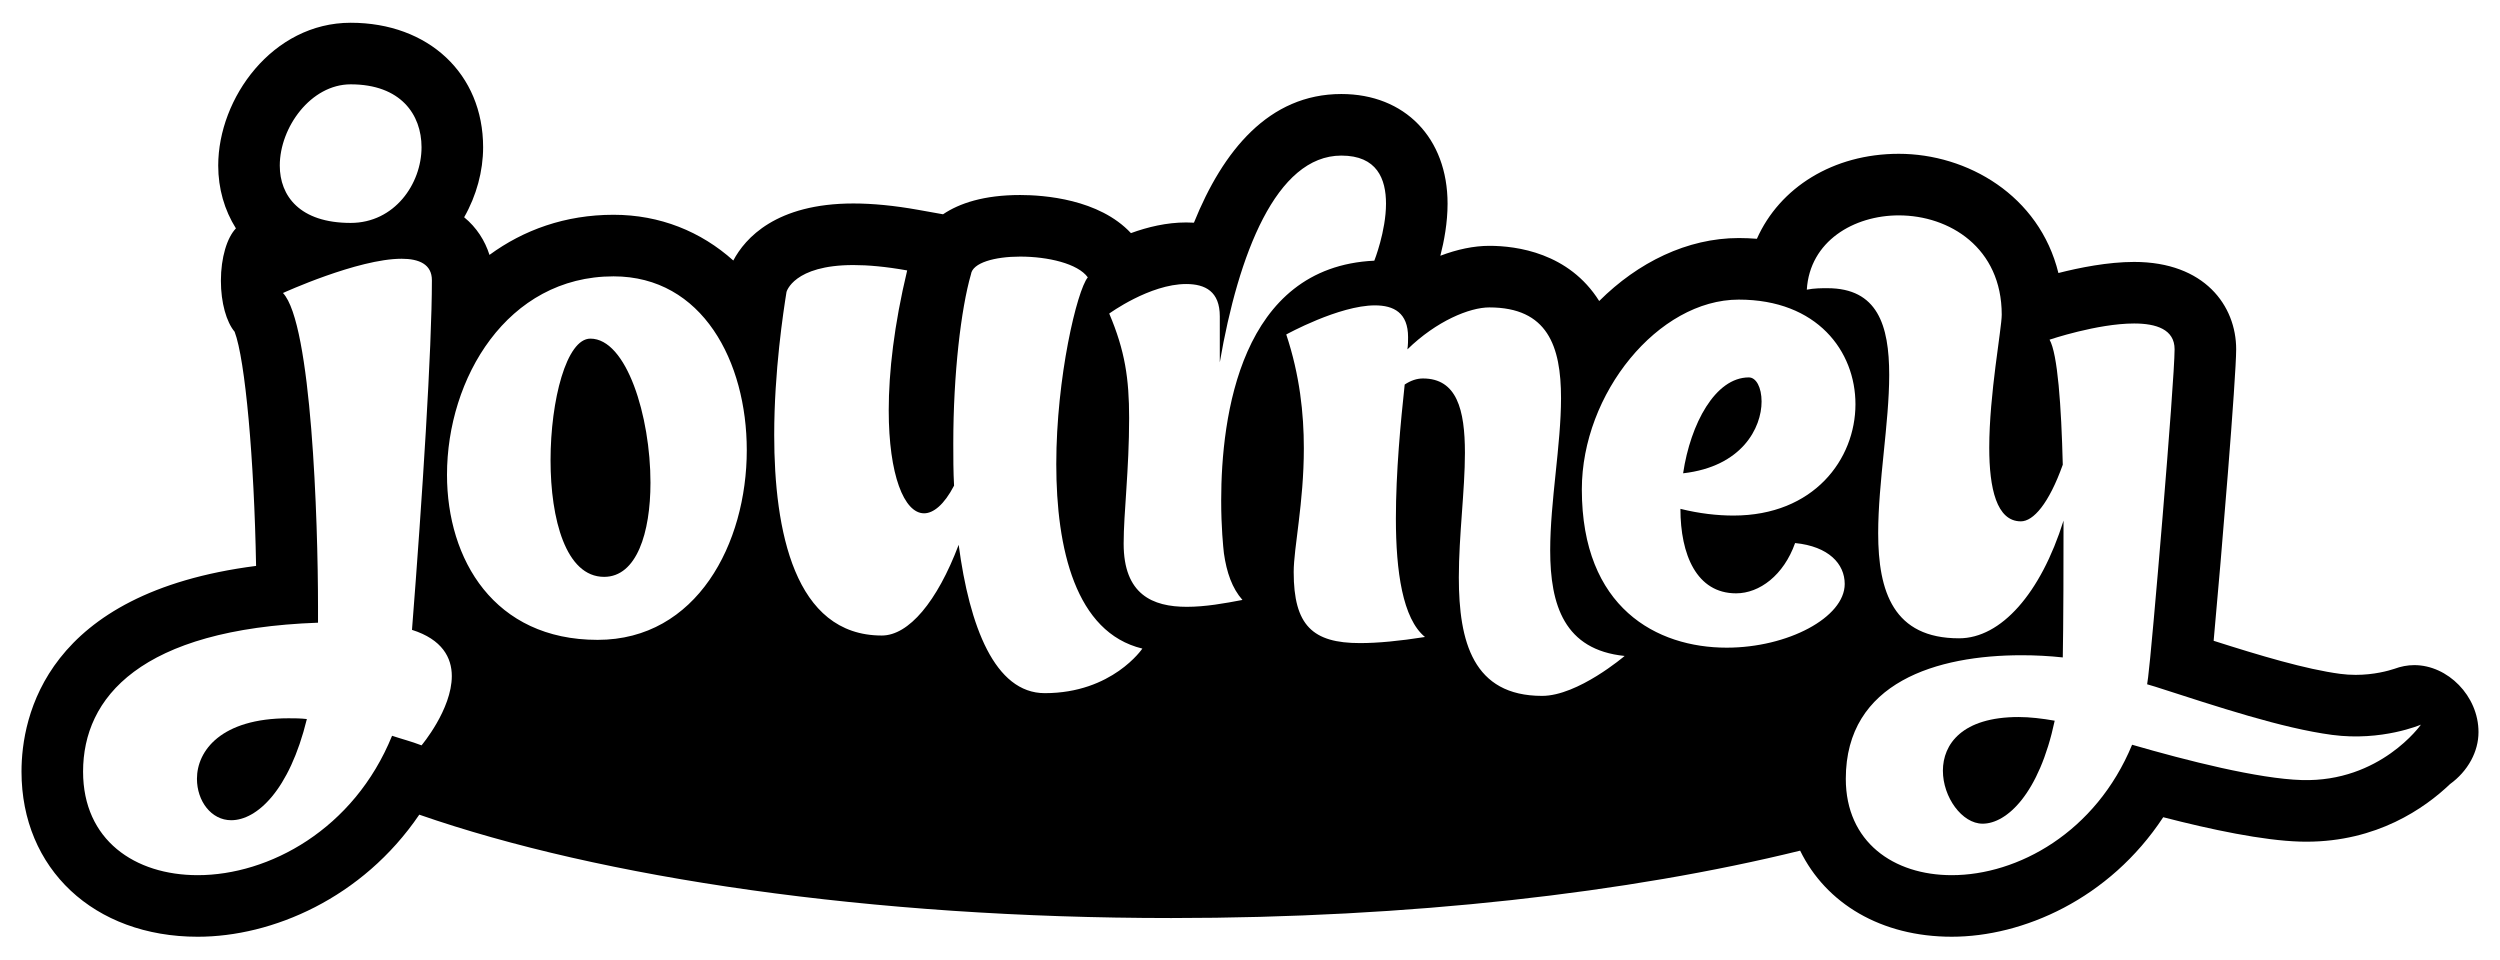<?xml version="1.0" encoding="utf-8"?>
<!-- Generator: Adobe Illustrator 21.1.0, SVG Export Plug-In . SVG Version: 6.00 Build 0)  -->
<svg version="1.1" id="Layer_1" xmlns="http://www.w3.org/2000/svg" xmlns:xlink="http://www.w3.org/1999/xlink" x="0px" y="0px"
	 viewBox="0 0 378.667 145.333" style="enable-background:new 0 0 378.667 145.333;" xml:space="preserve">
<g>
	<path d="M89.422,51.291c-3.619,0-6.032,9.323-6.032,18.426c0,8.886,2.303,17.658,8.115,17.658
		c4.936,0,7.02-6.69,7.02-14.257C98.525,63.028,94.906,51.291,89.422,51.291z"/>
	<path d="M266.821,60.822c0-2.136-0.815-3.657-1.932-3.657c-5.079,0-8.835,7.008-9.954,14.524
		C263.872,70.674,266.821,64.782,266.821,60.822z"/>
	<path d="M29.831,117.962c0,3.377,2.171,6.274,5.187,6.274c3.86,0,8.807-4.464,11.461-15.323
		c-0.965-0.117-1.931-0.117-2.775-0.117C33.451,108.797,29.831,113.74,29.831,117.962z"/>
	<path d="M375.41,110.887c0-5.473-4.656-10.143-9.727-10.143c-1.038,0-2.055,0.205-3.022,0.563
		c-0.883,0.292-3.081,0.913-5.854,0.913c-0.788,0-1.572-0.051-2.332-0.152
		c-5.235-0.695-12.156-2.769-19.182-5.009c1.206-13.072,3.412-39.918,3.412-44.16
		c0-6.583-4.779-13.225-15.454-13.225c-3.983,0-8.331,0.879-11.47,1.68
		c-2.898-11.775-13.818-18.057-24.181-18.057c-9.943,0-18.051,5.125-21.489,12.871
		c-0.893-0.069-1.804-0.112-2.745-0.112c-7.795,0-15.27,3.682-21.142,9.539
		c-4.592-7.305-12.497-8.359-16.645-8.359c-2.334,0-4.861,0.531-7.414,1.503
		c0.568-2.201,1.093-5.01,1.093-7.89c0-9.934-6.465-16.608-16.088-16.608
		c-11,0-17.944,8.623-22.329,19.49c-0.387-0.025-0.781-0.036-1.18-0.036
		c-2.953,0-5.826,0.69-8.362,1.615c-4.83-5.173-13.212-5.771-16.777-5.771
		c-5.505,0-9.203,1.247-11.686,2.918l-3.787-0.677c-3.562-0.637-6.856-0.96-9.791-0.96
		c-11.731,0-16.401,5.268-18.188,8.64c-4.903-4.402-11.125-6.928-18.139-6.928
		c-7.316,0-13.632,2.297-18.793,6.078c-0.678-2.143-1.94-4.151-3.836-5.702
		c1.866-3.274,2.873-6.99,2.873-10.604c0-11.102-8.25-18.857-20.062-18.857
		c-11.823,0-20.062,11.4-20.062,21.631c0,3.494,0.947,6.75,2.682,9.515
		c-1.343,1.396-2.276,4.419-2.276,7.934c0,3.343,0.842,6.247,2.081,7.724
		c1.606,4.211,2.963,19.334,3.249,35.465C6.929,89.801,3.257,108.505,3.257,116.875
		c0,14.726,10.978,25.011,26.695,25.011c11.251,0,24.928-5.797,33.555-18.491
		c27.575,9.588,68.373,15.657,113.898,15.657c36.152,0,69.322-3.828,95.258-10.206
		c3.909,8.011,12.282,13.038,22.959,13.038c10.735,0,23.85-5.662,32.035-18.103
		c7.274,1.882,15.107,3.529,20.734,3.694c0.321,0.009,0.64,0.014,0.955,0.014
		c10.679,0,17.91-5.056,21.759-8.732c1.305-0.943,2.412-2.166,3.177-3.579
		c0.012-0.016,0.027-0.038,0.037-0.052l-0.005-0.007C375,113.835,375.41,112.403,375.41,110.887z
		 M53.113,12.774c7.599,0,10.736,4.585,10.736,9.53c0,5.551-4.101,11.461-10.736,11.461
		c-7.721,0-10.736-4.1-10.736-8.686C42.377,19.29,47.082,12.774,53.113,12.774z M63.849,112.896
		c-1.568-0.605-3.016-0.965-4.464-1.45c-5.79,14.236-18.697,21.113-29.433,21.113
		c-9.529,0-17.369-5.309-17.369-15.684c0-11.219,8.684-21.592,35.585-22.558V91.905
		c0-13.028-0.965-42.943-5.308-47.525c0,0,11.34-5.187,17.974-5.187c2.654,0,4.583,0.844,4.583,3.256
		c0,10.375-1.446,32.929-3.016,52.955c4.585,1.446,6.032,4.221,6.032,6.997
		C68.432,107.467,63.849,112.896,63.849,112.896z M90.517,96.918c-15.683,0-22.812-12.173-22.812-25.008
		c0-14.587,9.103-30.052,25.225-30.052c13.492,0,20.182,12.941,20.182,26.323
		C113.112,82.331,105.545,96.918,90.517,96.918z M158.247,104.99c-7.568,0-11.41-10.129-13.04-22.47
		c-3.26,8.618-7.567,13.74-11.642,13.74c-13.272,0-16.298-15.951-16.298-30.385
		c0-9.665,1.396-18.745,1.862-21.654c0,0,1.049-4.075,10.129-4.075c2.211,0,4.89,0.231,8.149,0.815
		c-1.979,8.266-2.794,15.367-2.794,21.188c0,9.779,2.328,15.6,5.355,15.6
		c1.396,0,3.026-1.279,4.541-4.191c-0.117-2.094-0.117-4.308-0.117-6.402
		c0-10.477,1.164-20.372,2.678-25.613c0.232-1.746,3.608-2.678,7.451-2.678
		c4.19,0,8.732,1.048,10.245,3.143c-1.63,1.98-4.774,15.136-4.774,28.291
		c0,12.808,2.911,25.496,13.04,27.939C173.032,98.237,168.491,104.99,158.247,104.99z M185.381,83.799
		c0.415,2.914,1.248,5.305,2.809,7.072c-2.704,0.519-5.616,1.042-8.425,1.042
		c-5.201,0-9.57-1.871-9.57-9.57c0-4.681,0.83-11.131,0.83-19.039c0-5.926-0.624-10.193-3.014-15.809
		c0,0,6.135-4.474,11.65-4.474c2.914,0,5.097,1.143,5.097,4.888v6.971
		c2.809-16.332,8.529-31.313,18.413-31.313c5.409,0,6.762,3.539,6.762,7.282
		c0,4.16-1.771,8.636-1.771,8.636c-20.282,0.937-23.194,23.61-23.194,36.304
		C184.966,79.845,185.276,82.861,185.381,83.799z M233.575,105.403c-10.458,0-12.61-8.202-12.61-17.942
		c0-6.355,0.923-13.221,0.923-18.862c0-6.56-1.229-11.274-6.356-11.274
		c-0.921,0-1.845,0.306-2.768,0.92c-0.616,5.743-1.333,13.224-1.333,20.299
		c0,7.997,1.026,15.172,4.408,17.939c-3.893,0.615-7.176,0.924-9.839,0.924
		c-7.176,0-10.048-2.667-10.048-10.763c0-3.69,1.538-10.457,1.538-18.761
		c0-5.228-0.616-11.071-2.664-17.221c0,0,7.995-4.408,13.431-4.408c2.87,0,5.021,1.127,5.021,4.817
		c0,0.515,0,1.129-0.102,1.847c4.409-4.305,9.43-6.355,12.403-6.355
		c8.816,0,10.866,5.843,10.866,13.736c0,7.073-1.641,15.683-1.641,23.065
		c0,8.304,2.153,15.068,11.277,15.991C246.082,99.354,239.007,105.403,233.575,105.403z M261.537,98.1
		c-10.563,0-21.942-5.994-21.942-23.973c0-14.526,11.58-28.746,23.771-28.746
		c11.885,0,17.674,7.821,17.674,15.846c0,8.328-6.297,16.863-18.487,16.863
		c-2.439,0-5.18-0.306-8.025-1.017c0,6.906,2.436,12.798,8.43,12.798
		c3.555,0,7.213-2.742,8.94-7.617c5.08,0.506,7.515,3.149,7.515,6.195
		C279.414,93.528,270.78,98.1,261.537,98.1z M348.662,118.153
		c-6.596-0.192-17.405-2.941-25.719-5.35c-5.495,13.305-17.342,19.756-27.321,19.756
		c-8.801,0-16.044-5.014-16.044-14.596c0-14.705,13.925-18.716,26.626-18.716
		c2.12,0,4.235,0.113,6.239,0.332c0-1.447,0.113-3.007,0.113-20.723
		c-3.453,11.033-9.471,17.827-15.822,17.827c-9.913,0-12.253-7.018-12.253-15.931
		c0-7.687,1.671-16.713,1.671-23.955c0-7.575-1.783-13.145-9.361-13.145c-0.889,0-2.003,0-3.12,0.224
		c0.449-7.354,7.131-11.253,13.929-11.253c7.686,0,15.595,4.903,15.595,15.04
		c0,2.116-1.891,12.034-1.891,20.164c0,6.13,1.113,11.14,4.788,11.14c1.894,0,4.234-2.671,6.35-8.578
		c-0.221-8.913-0.78-16.823-2.004-18.939c0,0,7.243-2.452,12.812-2.452
		c3.344,0,6.128,0.892,6.128,3.9c0,4.903-3.499,46.038-4.011,49.692
		c-0.051,0.367-0.1,0.712-0.149,1.057c0.41,0.118,0.822,0.234,1.215,0.361
		c9.538,3.07,19.222,6.297,26.813,7.306c7.544,1.002,13.445-1.554,13.445-1.554
		S360.543,118.498,348.662,118.153z"/>
	<path d="M294.284,116.739c0,4.008,2.898,8.022,6.018,8.022c3.674,0,8.577-4.57,10.916-15.599
		c-1.894-0.334-3.787-0.556-5.46-0.556C297.181,108.605,294.284,112.728,294.284,116.739z"/>
</g>
</svg>
